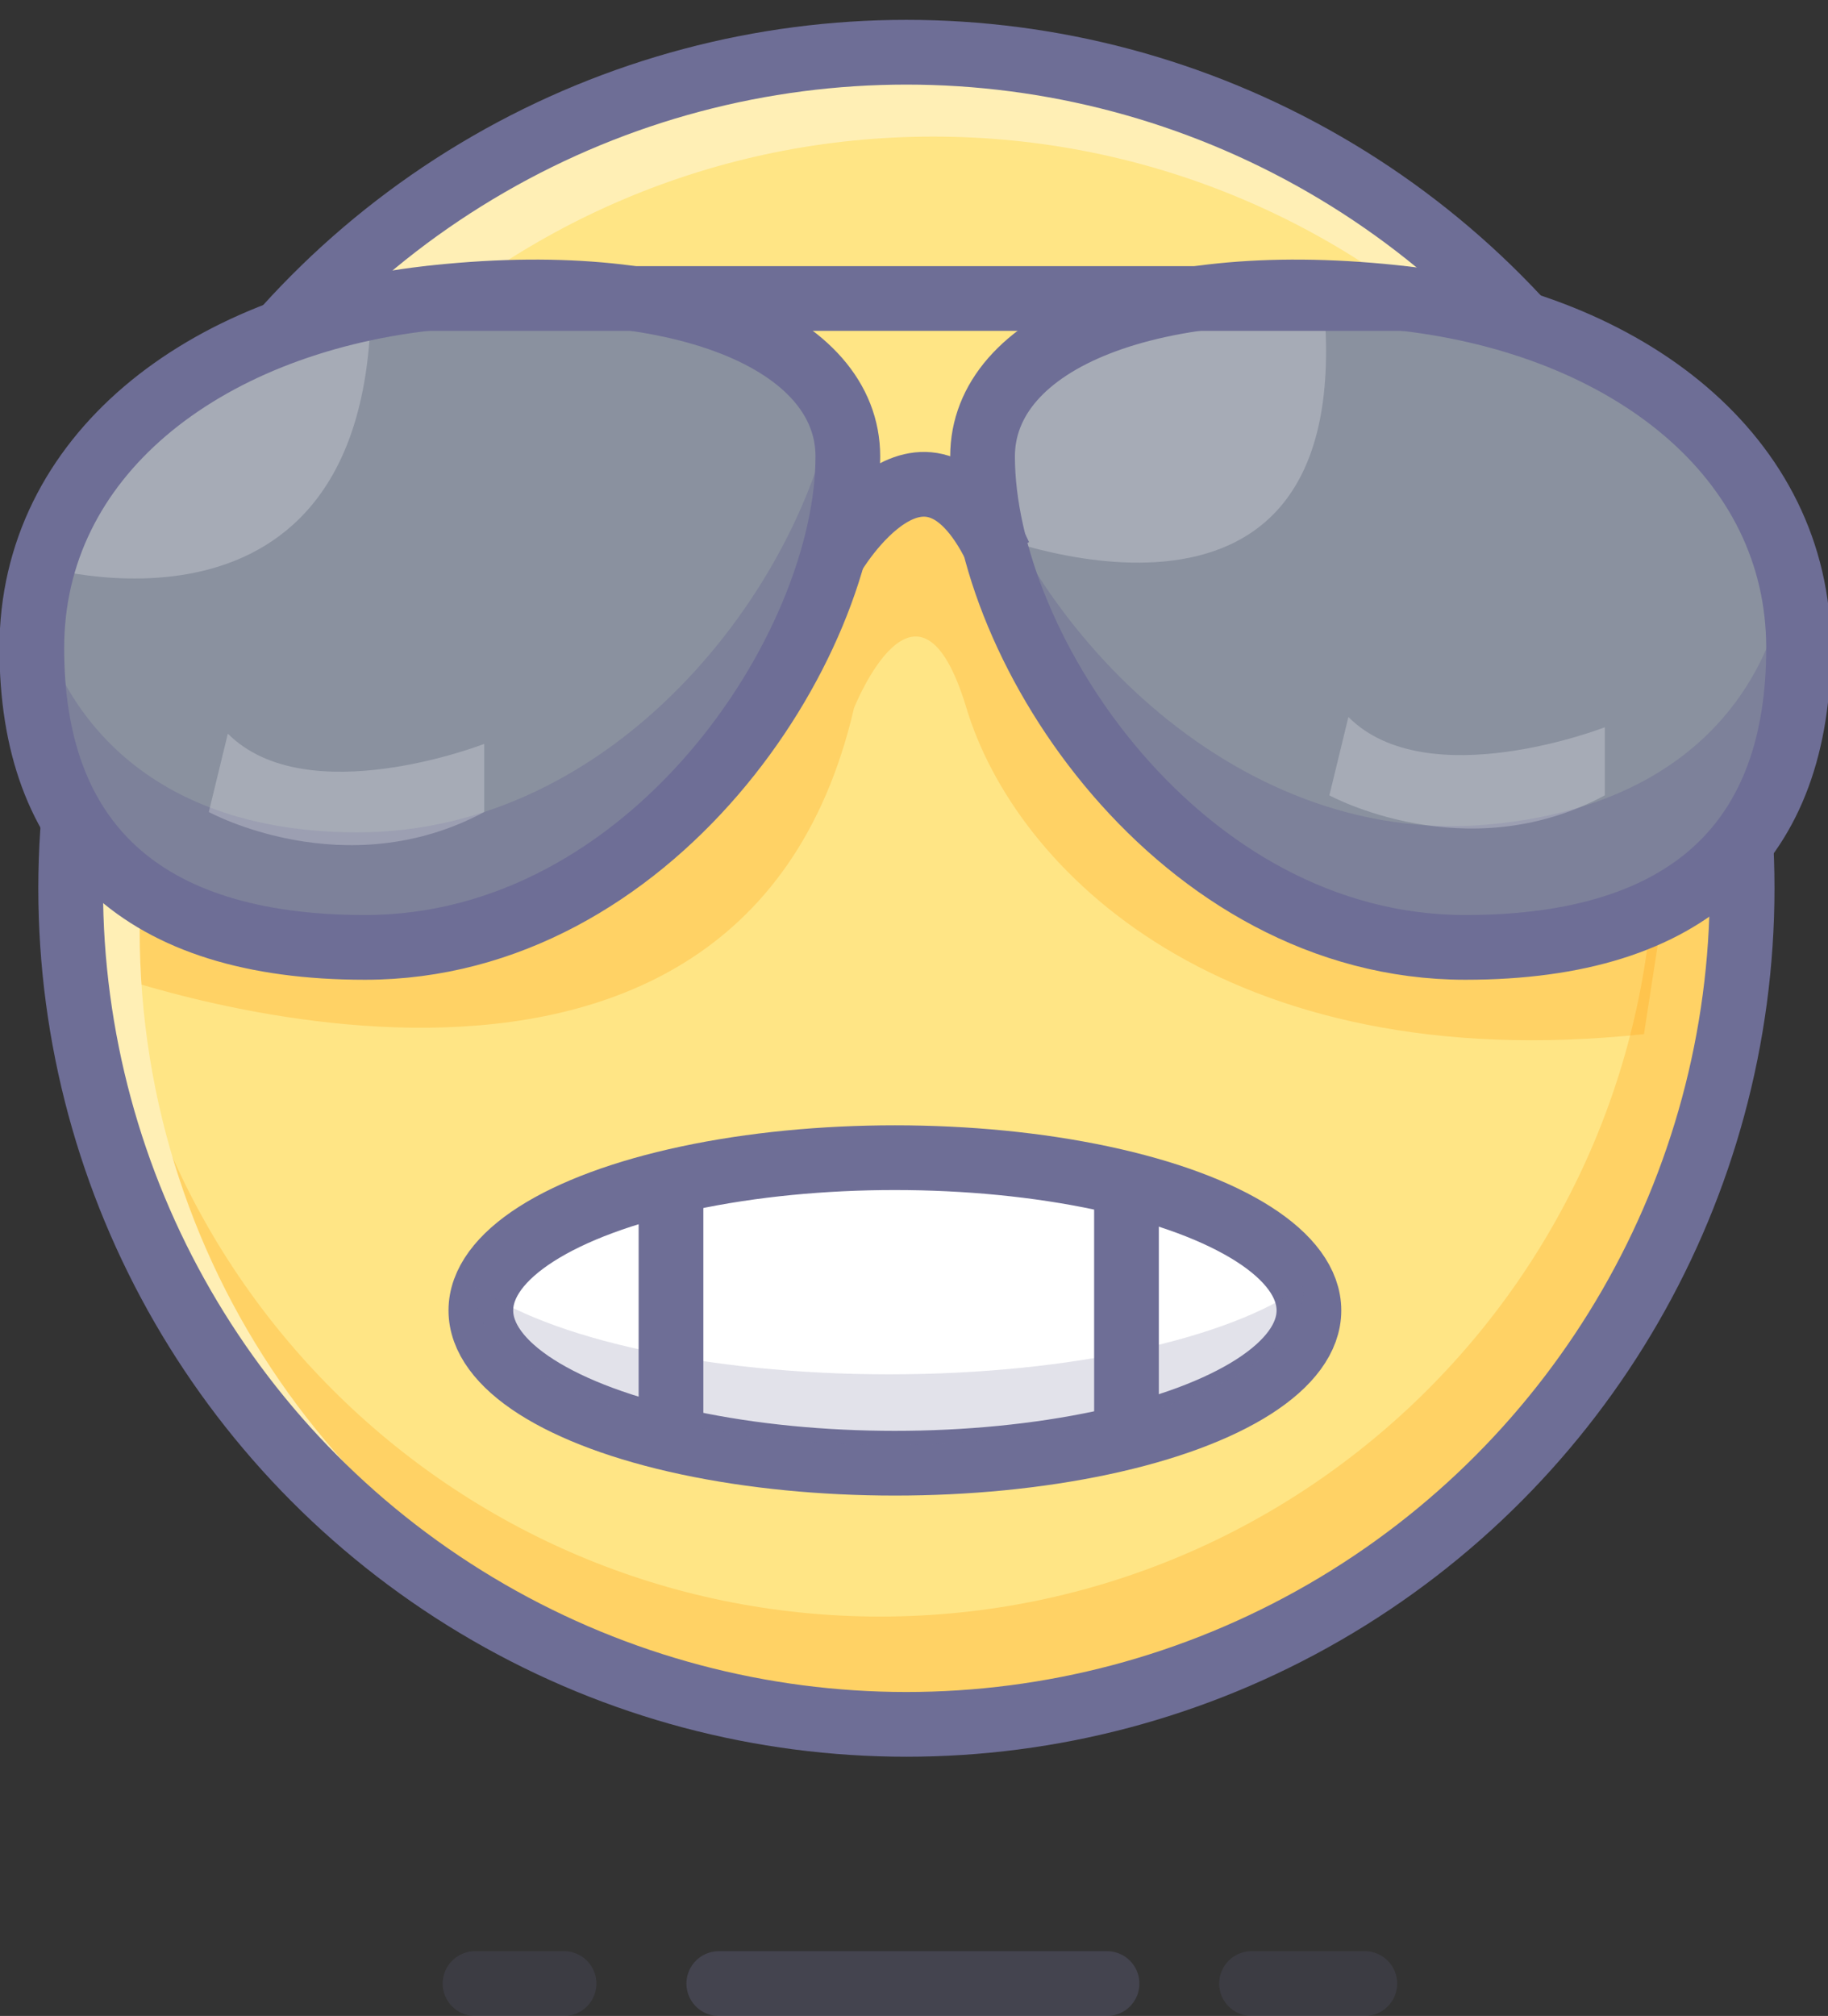 <?xml version="1.0" ?><!DOCTYPE svg  PUBLIC '-//W3C//DTD SVG 1.1//EN'  'http://www.w3.org/Graphics/SVG/1.1/DTD/svg11.dtd'><svg enable-background="new 0 0 226 249.135" height="249.135" id="Layer_1" overflow="visible" version="1.1" viewBox="0 0 226 249.135" width="226" xml:space="preserve" xmlns="http://www.w3.org/2000/svg" xmlns:xlink="http://www.w3.org/1999/xlink"><rect x="0" y="0" width="226" height="249.135" fill="#333333" stroke="none"/><circle cx="112.06" cy="109.778" fill="#FFE585" r="103.324"/><path d="M11.17,119.622c0,0,79.927,30.399,94.412-32.114  c0,0,7.9-19.906,13.903,0c6.004,19.907,31.657,45.828,83.763,40.293l4.078-26.39c0,0-61.63-48.409-99.381-38.739  S8.736,105.835,8.736,105.835L11.17,119.622z" enable-background="new    " fill="#FF9900" opacity="0.24"/><line enable-background="new    " fill="none" opacity="0.29" stroke="#6E6E96" stroke-linecap="round" stroke-linejoin="round" stroke-width="8" x1="88.866" x2="136.866" y1="245.135" y2="245.135"/><line enable-background="new    " fill="none" opacity="0.17" stroke="#6E6E96" stroke-linecap="round" stroke-linejoin="round" stroke-width="8" x1="154.732" x2="168.732" y1="245.135" y2="245.135"/><path d="M114.494,8.299c-0.973,0-1.941,0.017-2.909,0.043  c51.591,1.47,92.962,43.751,92.962,95.697c0,52.877-42.863,95.74-95.741,95.74c-52.875,0-95.74-42.863-95.74-95.74  c0-8.328,1.065-16.407,3.064-24.111c-3.216,9.987-4.959,20.637-4.959,31.694c0,57.064,46.26,103.324,103.324,103.324  c57.064,0,103.324-46.26,103.324-103.324C217.818,54.559,171.559,8.299,114.494,8.299z" enable-background="new    " fill="#FF9900" opacity="0.24"/><line enable-background="new    " fill="none" opacity="0.17" stroke="#6E6E96" stroke-linecap="round" stroke-linejoin="round" stroke-width="8" x1="69.732" x2="58.732" y1="245.135" y2="245.135"/><path d="M17.268,114.991c0-54.185,43.925-98.11,98.109-98.11c53.01,0,96.192,42.042,98.041,94.6  c0.042-1.195,0.069-2.394,0.069-3.599c0-57.063-46.259-103.324-103.323-103.324S6.84,50.819,6.84,107.882  c0,47.501,32.057,87.51,75.716,99.589C44.514,193.966,17.268,157.664,17.268,114.991z" fill="#FFEFB5"/><circle cx="112.06" cy="109.778" fill="none" r="103.324" stroke="#6E6E96" stroke-width="8"/><g><path d="M104.82,56.409c0,23.681-24.381,60.673-59.692,60.673c-27.859,0-41.196-13.312-41.196-36.992   c0-23.681,21.087-40.004,48.763-43.199C84.19,33.255,104.82,42.257,104.82,56.409z" fill="#8A919F"/><path d="M103.229,49.223c-4.067,23.314-27.077,53.64-59.049,53.64   c-23.372,0-36.517-12.216-40.147-29.214c-0.06,0.87-0.101,4.594-0.101,5.494c0,23.679,13.336,36.991,41.196,36.991   c35.312,0,59.693-36.991,59.693-60.673C104.821,53.168,104.271,51.089,103.229,49.223z" fill="#6E6E96" opacity="0.45"/><path d="M4.481,69.847c0,0,41.382,12.798,41.382-32.957C45.863,36.891,4.481,44.852,4.481,69.847z" fill="#FFFFFF" opacity="0.24"/><path d="M104.821,56.409c0,23.682-24.381,60.672-59.693,60.672   c-27.859,0-41.196-13.311-41.196-36.991c0-23.682,21.087-40.005,48.763-43.2C84.19,33.255,104.821,42.257,104.821,56.409z" fill="none" stroke="#6E6E96" stroke-width="8"/><path d="M25.816,100.349c0,0,16.868,9.222,34.052,0v-8.417c0,0-21.905,8.531-31.7-1.264   L25.816,100.349z" fill="#FFFFFF" opacity="0.24"/></g><path d="M121.475,56.409c0,23.681,24.381,60.673,59.693,60.673c27.857,0,41.195-13.312,41.195-36.992  c0-23.681-21.088-40.004-48.764-43.199C142.104,33.255,121.475,42.257,121.475,56.409z" fill="#8A919F"/><path d="M120.366,53.552c6.059,22.877,31.594,51.11,63.448,48.358  c23.283-2.011,35.329-15.313,37.483-32.561c0.135,0.862,0.496,4.568,0.574,5.464c2.038,23.591-10.104,38.002-37.859,40.4  c-35.181,3.039-62.655-31.717-64.693-55.311C119.122,57.619,119.49,55.501,120.366,53.552z" fill="#6E6E96" opacity="0.45"/><path d="M121.475,65.706c0,0,46.039,18.958,42.247-27.49  C163.722,38.216,112.404,31.581,121.475,65.706z" fill="#FFFFFF" opacity="0.24"/><path d="M121.475,56.409c0,23.682,24.381,60.672,59.693,60.672  c27.857,0,41.195-13.311,41.195-36.991c0-23.682-21.088-40.005-48.764-43.2C142.104,33.255,121.475,42.257,121.475,56.409z" fill="none" stroke="#6E6E96" stroke-width="8"/><line fill="none" stroke="#6E6E96" stroke-width="8" x1="52.695" x2="173.6" y1="36.891" y2="36.891"/><path d="M102.98,68.663c0,0,11.551-19.826,20.607,0" fill="none" stroke="#6E6E96" stroke-width="8"/><ellipse cx="110.638" cy="161.948" fill="#FFFFFF" rx="51.188" ry="18.88" stroke="#6E6E96" stroke-linecap="round" stroke-linejoin="round" stroke-width="8"/><path d="M109.927,169.843c-22.645,0-42.161-4.469-51.136-10.914c-0.026,0.248-0.051,0.497-0.051,0.747  c0,10.428,22.917,18.881,51.188,18.881c28.271,0,51.188-8.453,51.188-18.881c0-0.25-0.025-0.499-0.052-0.747  C152.088,165.374,132.571,169.843,109.927,169.843z" fill="#6E6E96" opacity="0.2"/><line fill="none" stroke="#6E6E96" stroke-linecap="round" stroke-linejoin="round" stroke-width="8" x1="139.27" x2="139.27" y1="175.013" y2="148.057"/><line fill="none" stroke="#6E6E96" stroke-linecap="round" stroke-width="8" x1="82.955" x2="82.955" y1="175.24" y2="147.69"/><path d="M164.354,98.292c0,0,16.868,9.223,34.053,0v-8.416c0,0-21.906,8.531-31.701-1.264  L164.354,98.292z" fill="#FFFFFF" opacity="0.24"/></svg>